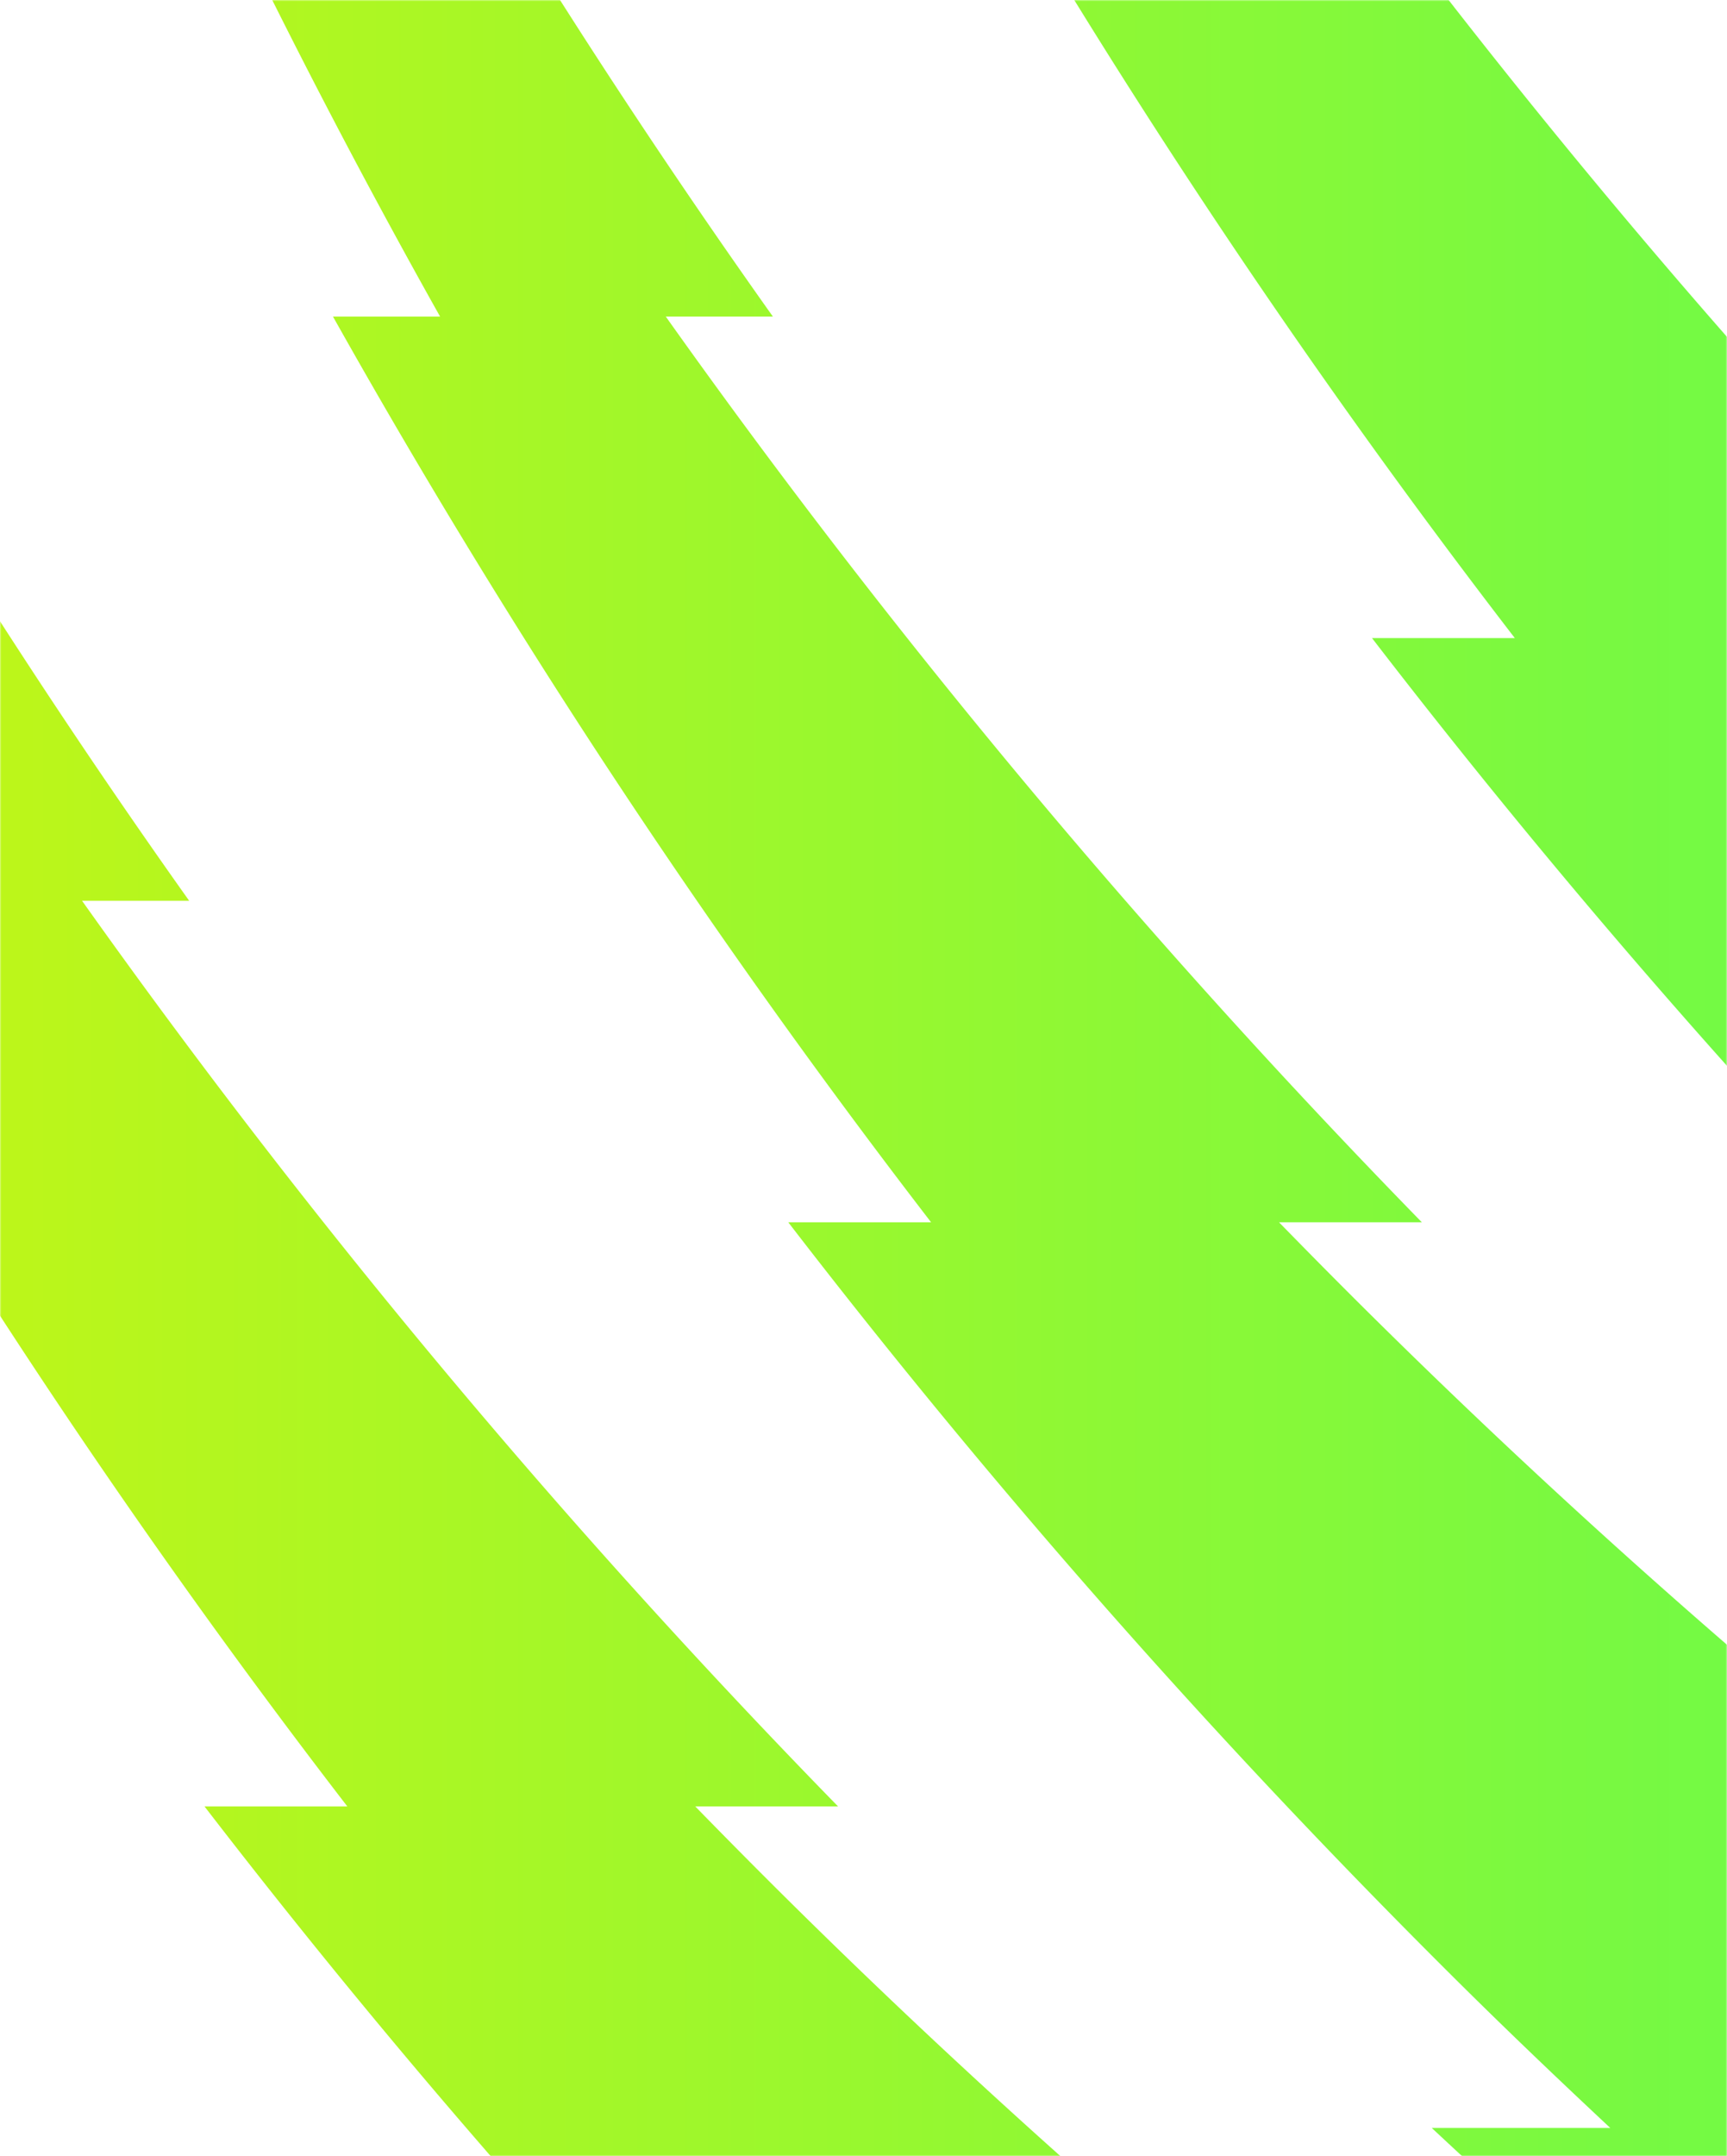 <svg width="649" height="810" viewBox="0 0 649 810" xmlns="http://www.w3.org/2000/svg" xmlns:xlink="http://www.w3.org/1999/xlink"><defs><linearGradient x1="100%" y1="50%" x2="0%" y2="50%" id="b"><stop stop-color="#0CFF80" offset="0%"/><stop stop-color="#E0F405" offset="100%"/></linearGradient><path id="a" d="M0 0v735.737L74.11 810H649V0z"/></defs><g fill="none" fill-rule="evenodd"><mask id="c" fill="#fff"><use xlink:href="#a"/></mask><path d="M1300.633 1069.864c-167.74-73.465-330.5-163.388-484.787-270.452l67.089-.001c-129.97-90.193-253.948-192.5-369.776-307.413-10.957-10.87-21.773-21.822-32.514-32.825h53.67C429.342 351.645 334.649 237.822 250.202 118.937h40.255A2815.754 2815.754 0 0183.333-221.3h26.836C53.092-331.998 3.711-445.668-37.858-561.538l-33.775 33.789A2828.125 2828.125 0 0030.1-221.3H3.266C49.33-105.161 103.4 8.515 165.386 118.936l-40.253-.001c65.939 117.455 140.819 231.22 224.763 340.237h-53.673c76.532 99.39 160.527 194.86 252.02 285.633 18.726 18.578 37.742 36.702 56.89 54.606l-67.088-.002c139.93 130.82 290.885 243.781 448.976 340.238h-80.504c68.289 41.665 137.913 80.23 208.523 115.892l185.593-185.675zM1520 850.402c-167.74-73.465-330.5-163.389-484.785-270.454h67.086c-129.967-90.19-253.947-192.499-369.774-307.412-10.958-10.87-21.775-21.823-32.516-32.825h53.67C648.71 132.181 554.016 18.361 469.57-100.526h40.255A2815.703 2815.703 0 01302.7-440.763h26.836C272.457-551.462 223.078-665.13 181.509-781l-33.775 33.788a2828.125 2828.125 0 00101.734 306.45h-26.835c46.063 116.138 100.133 229.814 162.122 340.234H344.5c65.94 117.456 140.82 231.22 224.763 340.238h-53.672c76.53 99.39 160.529 194.859 252.02 285.633 18.725 18.576 37.743 36.702 56.889 54.604l-67.088-.001c139.93 130.821 290.888 243.782 448.978 340.237h-80.506c68.289 41.668 137.911 80.233 208.523 115.894L1520 850.402zM895.672 1475c-70.609-35.66-140.232-74.226-208.522-115.89h80.506c-158.093-96.456-309.049-209.417-448.98-340.238h67.091c-19.15-17.901-38.165-36.027-56.89-54.605-91.494-90.772-175.488-186.242-252.02-285.633h53.67C46.584 569.618-28.295 455.852-94.233 338.398h40.254C-115.968 227.977-170.037 114.301-216.102-1.838h26.837A2827.567 2827.567 0 01-291-308.287l33.774-33.787c41.57 115.869 90.95 229.537 148.027 340.236h-26.835A2815.232 2815.232 0 0071.092 338.399H30.835c84.446 118.885 179.14 232.708 284.113 340.238l-53.67-.002c10.74 11.004 21.559 21.955 32.514 32.827C409.62 826.375 533.6 928.68 663.568 1018.874H596.48c154.287 107.063 317.046 196.989 484.786 270.452L895.672 1475z" fill="url(#b)" mask="url(#c)"/></g></svg>